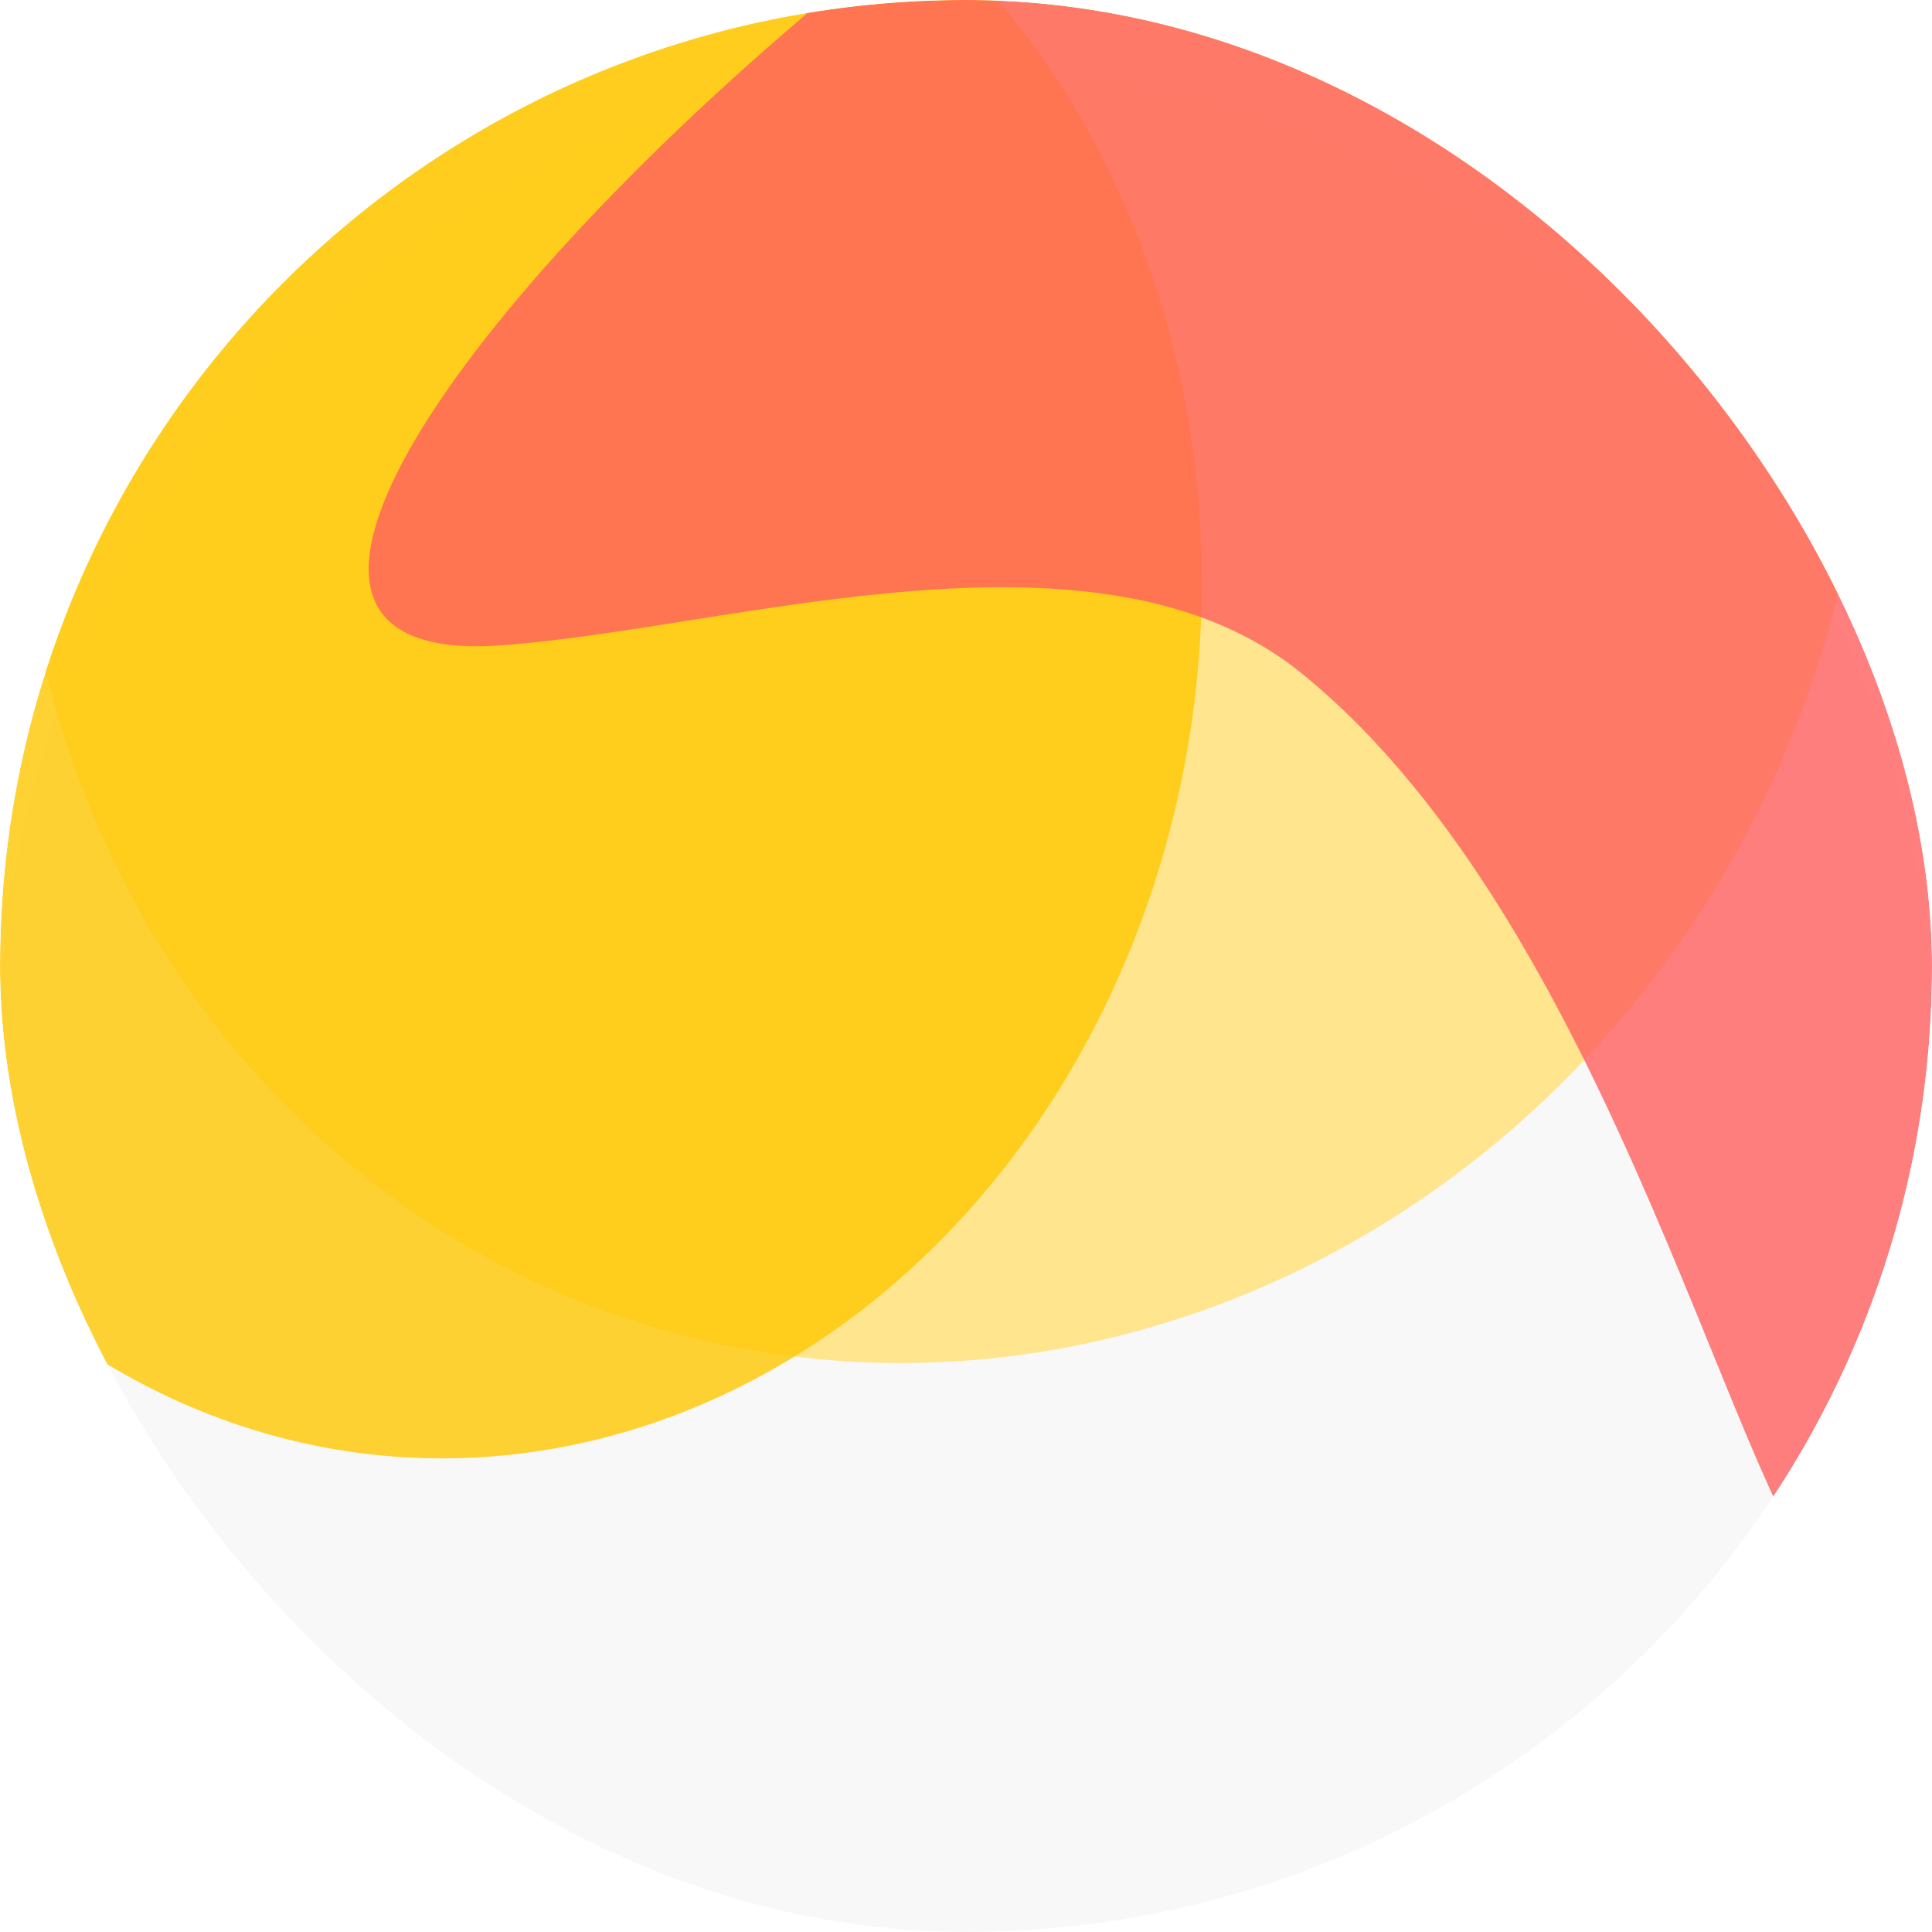 <svg width="80" height="80" viewBox="0 0 80 80" fill="none" xmlns="http://www.w3.org/2000/svg">
<g clip-path="url(#clip0_562_176)">
<g filter="url(#filter0_dd_562_176)">
<circle cx="40" cy="40" r="40" fill="#F8F8F8"/>
</g>
<g opacity="0.8" filter="url(#filter1_f_562_176)">
<ellipse cx="39.533" cy="39.042" rx="39.533" ry="39.042" transform="matrix(-0.288 -0.958 0.937 -0.351 13.847 67.74)" fill="#FFE073"/>
</g>
<g opacity="0.8" filter="url(#filter2_f_562_176)">
<ellipse cx="33.545" cy="32.494" rx="33.545" ry="32.494" transform="matrix(-0.483 -0.876 0.798 -0.602 9.46 74.034)" fill="#FFC700"/>
</g>
<g opacity="0.8" filter="url(#filter3_f_562_176)">
<path d="M78.824 -16.686C96.604 -2.145 83.063 71.074 76.187 66.262C71.993 63.327 67.034 38.498 53.867 27.857C45.449 21.055 30.379 26.018 20.78 26.72C-3.833 28.52 60.896 -31.349 78.824 -16.686Z" fill="#FF5E5E"/>
</g>
</g>
<defs>
<filter id="filter0_dd_562_176" x="-12" y="-10" width="104" height="104" filterUnits="userSpaceOnUse" color-interpolation-filters="sRGB">
<feFlood flood-opacity="0" result="BackgroundImageFix"/>
<feColorMatrix in="SourceAlpha" type="matrix" values="0 0 0 0 0 0 0 0 0 0 0 0 0 0 0 0 0 0 127 0" result="hardAlpha"/>
<feOffset dy="2"/>
<feGaussianBlur stdDeviation="6"/>
<feComposite in2="hardAlpha" operator="out"/>
<feColorMatrix type="matrix" values="0 0 0 0 0.688 0 0 0 0 0.744 0 0 0 0 1 0 0 0 0.06 0"/>
<feBlend mode="normal" in2="BackgroundImageFix" result="effect1_dropShadow_562_176"/>
<feColorMatrix in="SourceAlpha" type="matrix" values="0 0 0 0 0 0 0 0 0 0 0 0 0 0 0 0 0 0 127 0" result="hardAlpha"/>
<feOffset dy="1"/>
<feGaussianBlur stdDeviation="1"/>
<feComposite in2="hardAlpha" operator="out"/>
<feColorMatrix type="matrix" values="0 0 0 0 0.55 0 0 0 0 0.61 0 0 0 0 0.929 0 0 0 0.05 0"/>
<feBlend mode="normal" in2="effect1_dropShadow_562_176" result="effect2_dropShadow_562_176"/>
<feBlend mode="normal" in="SourceGraphic" in2="effect2_dropShadow_562_176" result="shape"/>
</filter>
<filter id="filter1_f_562_176" x="-23.29" y="-48.069" width="124.615" height="128.53" filterUnits="userSpaceOnUse" color-interpolation-filters="sRGB">
<feFlood flood-opacity="0" result="BackgroundImageFix"/>
<feBlend mode="normal" in="SourceGraphic" in2="BackgroundImageFix" result="shape"/>
<feGaussianBlur stdDeviation="12" result="effect1_foregroundBlur_562_176"/>
</filter>
<filter id="filter2_f_562_176" x="-35.384" y="-34.198" width="109.183" height="118.592" filterUnits="userSpaceOnUse" color-interpolation-filters="sRGB">
<feFlood flood-opacity="0" result="BackgroundImageFix"/>
<feBlend mode="normal" in="SourceGraphic" in2="BackgroundImageFix" result="shape"/>
<feGaussianBlur stdDeviation="12" result="effect1_foregroundBlur_562_176"/>
</filter>
<filter id="filter3_f_562_176" x="-8.733" y="-43.001" width="120.355" height="133.49" filterUnits="userSpaceOnUse" color-interpolation-filters="sRGB">
<feFlood flood-opacity="0" result="BackgroundImageFix"/>
<feBlend mode="normal" in="SourceGraphic" in2="BackgroundImageFix" result="shape"/>
<feGaussianBlur stdDeviation="12" result="effect1_foregroundBlur_562_176"/>
</filter>
<clipPath id="clip0_562_176">
<rect width="80" height="80" rx="40" fill="white"/>
</clipPath>
</defs>
</svg>
